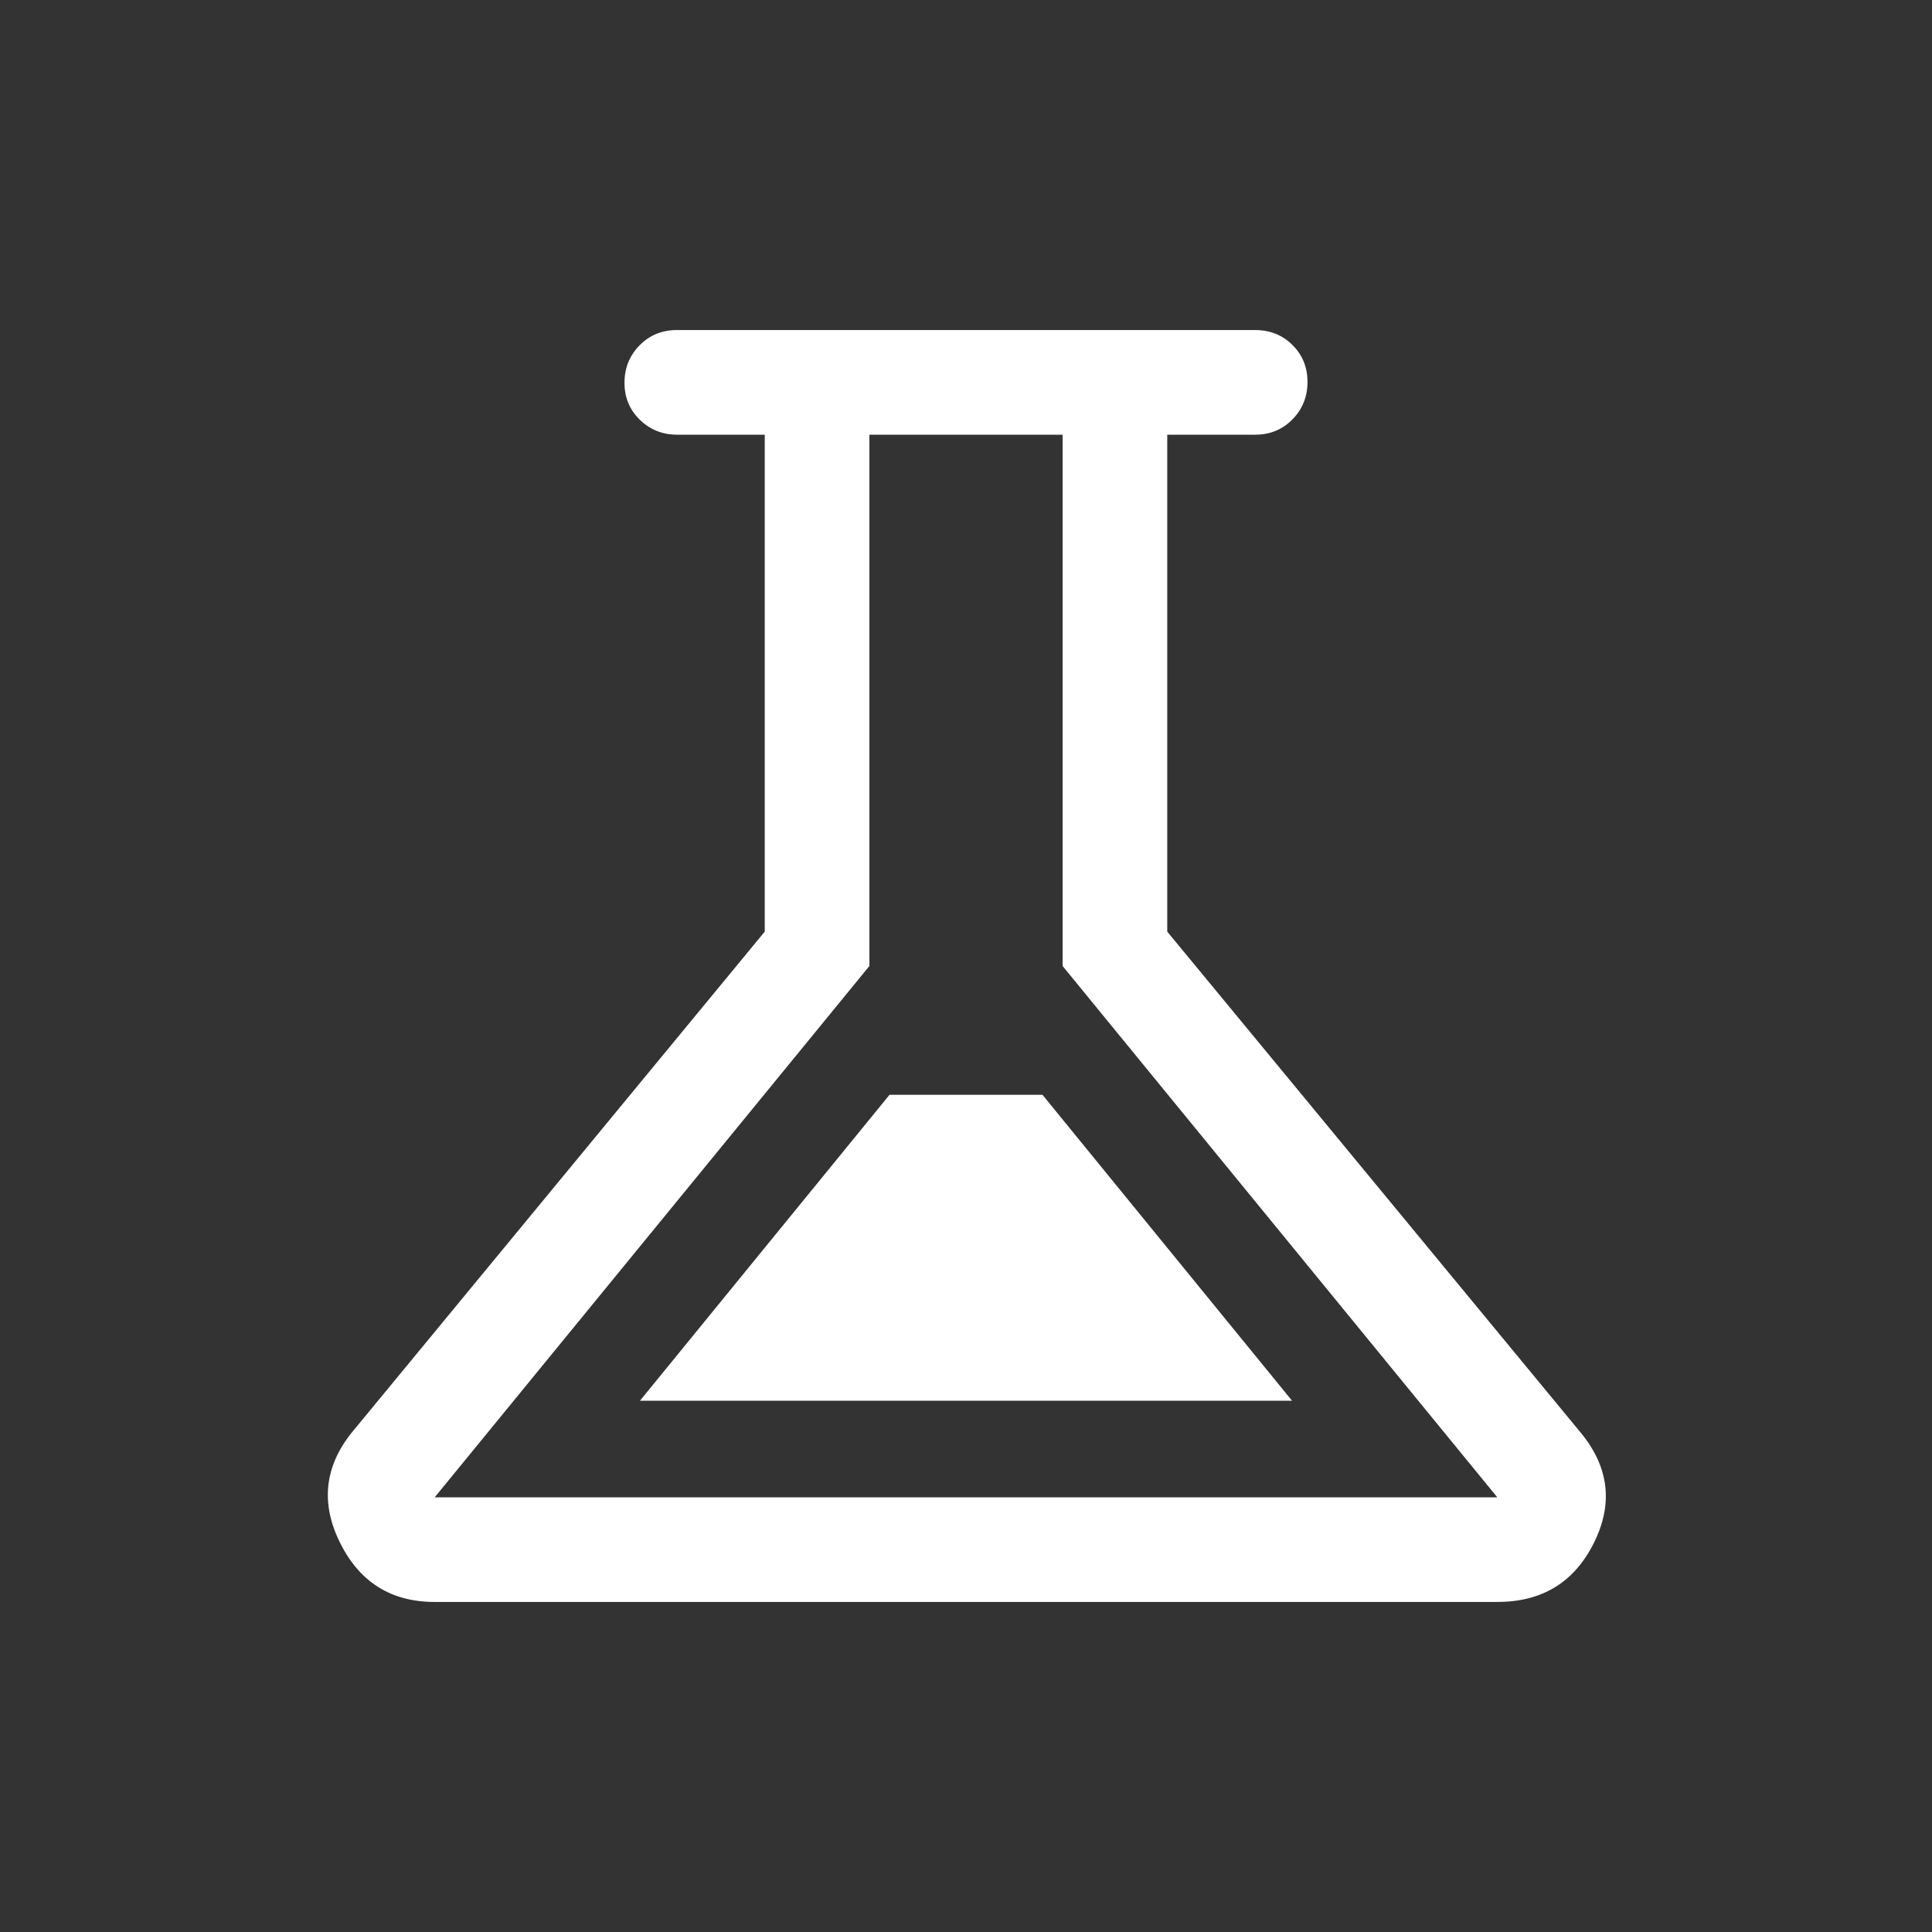 <svg xmlns="http://www.w3.org/2000/svg" height="20px" viewBox="0 -960 960 960" width="20px"
  fill="#fff">
  <rect x="0" y="-960" width="960" height="960" fill="#333333" stroke="none"/>
  <path
    d="M216-164q-32.27 0-46.9-29.15-14.64-29.16 5.29-54.54L380-497.08V-744h-43.48q-10.96 0-18.59-7.42-7.62-7.42-7.62-18.38 0-10.97 7.47-18.58 7.48-7.62 18.53-7.62h287.38q11.05 0 18.53 7.42 7.47 7.42 7.47 18.38 0 10.97-7.47 18.58-7.48 7.62-18.53 7.62H580v246.92L785.64-247.9q20.9 25.59 6.26 54.75Q777.27-164 744-164H216Zm102-100h324L518-416h-76L318-264Zm-102 48h528L528-480v-264h-96v264L216-216Zm264-264Z" />
</svg>

